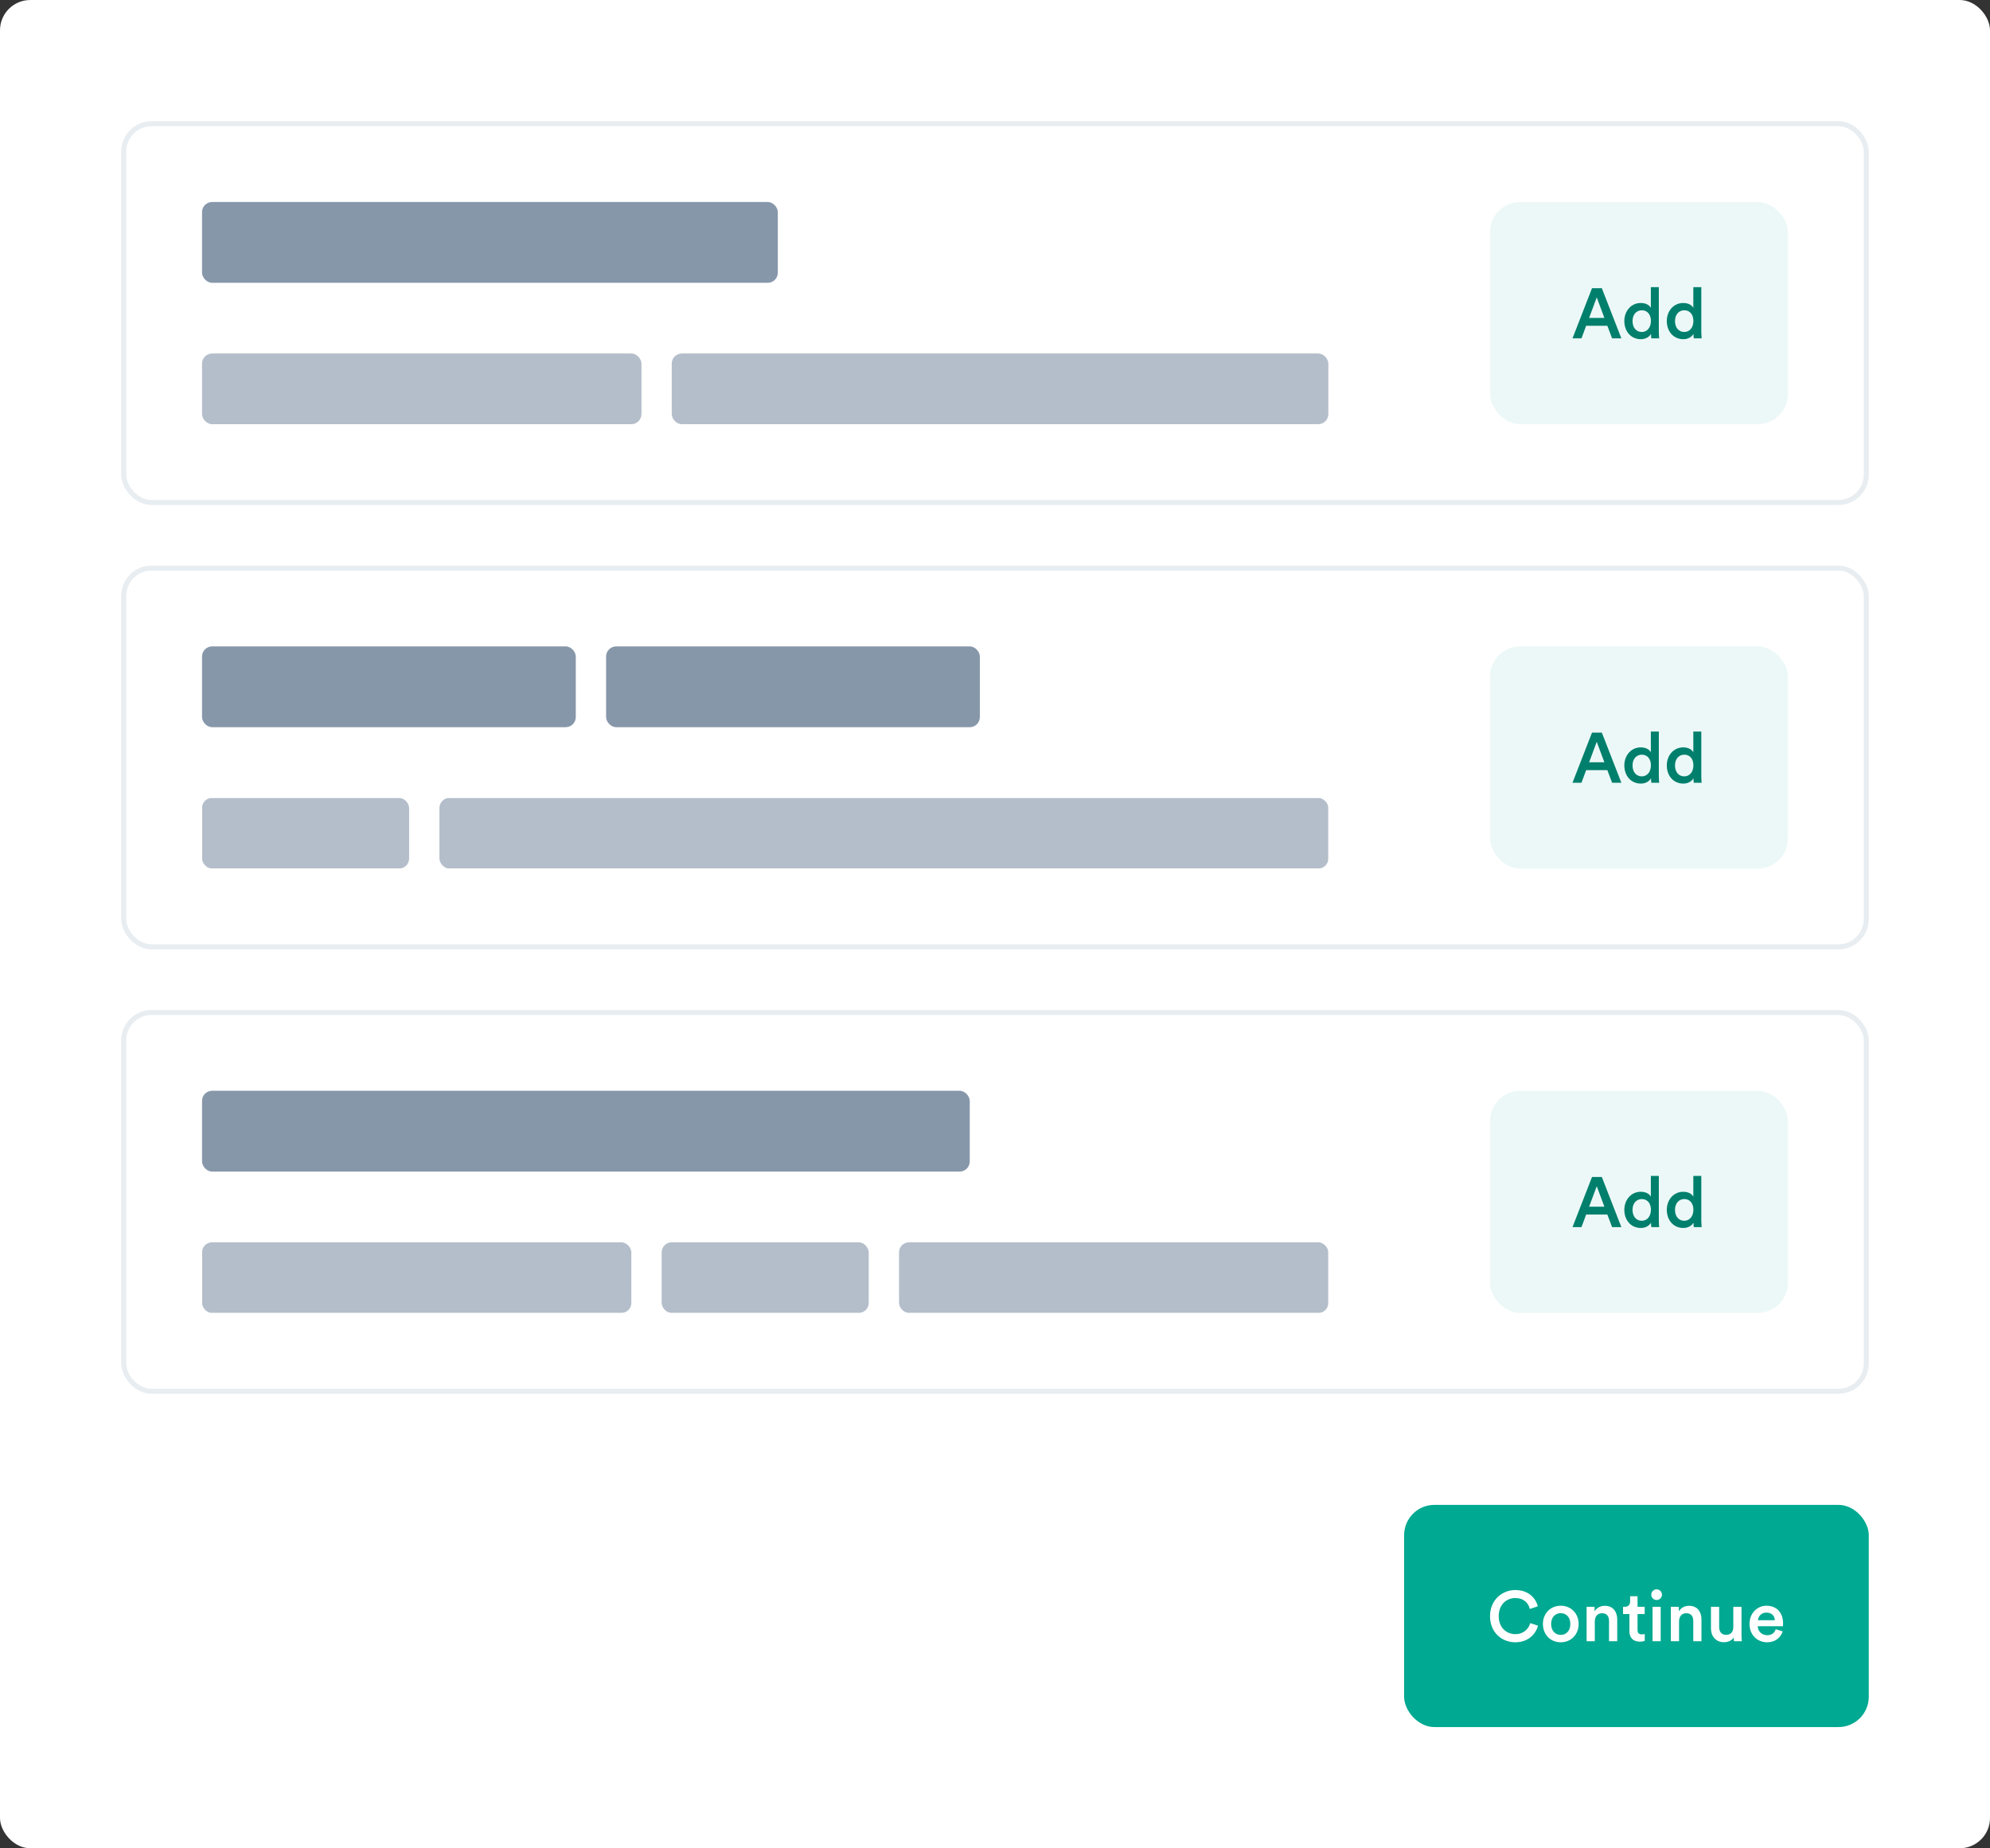<svg width="100%" viewBox="0 0 394 366" fill="none" xmlns="http://www.w3.org/2000/svg">
<rect x="0" y="0" width="394" height="366" fill="#333333" stroke="none"/>
<rect width="394" height="366" rx="6" fill="white"/>
<rect x="278" y="298" width="92" height="44" rx="6" fill="#00A991"/>
<path d="M300.022 325.21C302.556 325.21 304.068 323.6 304.516 321.92L302.976 321.416C302.64 322.536 301.688 323.6 300.022 323.6C298.328 323.6 296.732 322.368 296.732 320.044C296.732 317.636 298.37 316.446 300.008 316.446C301.674 316.446 302.598 317.412 302.892 318.616L304.474 318.084C304.026 316.348 302.528 314.864 300.008 314.864C297.432 314.864 295.01 316.81 295.01 320.044C295.01 323.278 297.348 325.21 300.022 325.21ZM309.009 323.754C308.015 323.754 307.105 322.998 307.105 321.584C307.105 320.17 308.015 319.442 309.009 319.442C310.017 319.442 310.913 320.17 310.913 321.584C310.913 323.012 310.017 323.754 309.009 323.754ZM309.009 317.972C306.979 317.972 305.481 319.498 305.481 321.584C305.481 323.684 306.979 325.21 309.009 325.21C311.053 325.21 312.551 323.684 312.551 321.584C312.551 319.498 311.053 317.972 309.009 317.972ZM315.756 321.066C315.756 320.17 316.246 319.456 317.17 319.456C318.192 319.456 318.57 320.128 318.57 320.968V325H320.194V320.688C320.194 319.19 319.396 317.986 317.73 317.986C316.974 317.986 316.162 318.308 315.714 319.092V318.182H314.132V325H315.756V321.066ZM324.217 316.096H322.747V317.118C322.747 317.72 322.425 318.182 321.697 318.182H321.347V319.624H322.607V323.054C322.607 324.328 323.391 325.084 324.651 325.084C325.239 325.084 325.547 324.972 325.645 324.93V323.586C325.575 323.6 325.309 323.642 325.085 323.642C324.483 323.642 324.217 323.39 324.217 322.788V319.624H325.631V318.182H324.217V316.096ZM328.799 325V318.182H327.189V325H328.799ZM326.937 315.788C326.937 316.376 327.413 316.838 327.987 316.838C328.575 316.838 329.051 316.376 329.051 315.788C329.051 315.2 328.575 314.724 327.987 314.724C327.413 314.724 326.937 315.2 326.937 315.788ZM332.436 321.066C332.436 320.17 332.926 319.456 333.85 319.456C334.872 319.456 335.25 320.128 335.25 320.968V325H336.874V320.688C336.874 319.19 336.076 317.986 334.41 317.986C333.654 317.986 332.842 318.308 332.394 319.092V318.182H330.812V325H332.436V321.066ZM343.261 324.244C343.261 324.524 343.289 324.846 343.317 325H344.871C344.843 324.748 344.801 324.314 344.801 323.754V318.182H343.177V322.214C343.177 323.11 342.687 323.74 341.749 323.74C340.769 323.74 340.377 323.026 340.377 322.186V318.182H338.753V322.48C338.753 323.992 339.705 325.196 341.329 325.196C342.127 325.196 342.925 324.86 343.261 324.244ZM348.053 320.842C348.109 320.114 348.697 319.33 349.719 319.33C350.839 319.33 351.371 320.044 351.399 320.842H348.053ZM351.581 322.62C351.357 323.292 350.853 323.81 349.873 323.81C348.865 323.81 348.053 323.068 348.011 322.032H352.995C353.009 322.004 353.037 321.78 353.037 321.514C353.037 319.358 351.805 317.972 349.705 317.972C347.983 317.972 346.387 319.4 346.387 321.556C346.387 323.866 348.025 325.21 349.873 325.21C351.511 325.21 352.589 324.244 352.953 323.054L351.581 322.62Z" fill="white"/>
<g opacity="0.8">
<rect x="40" y="216" width="152" height="16" rx="2" fill="#697D95"/>
</g>
<g clip-path="url(#clip0_1163_7154)">
<g opacity="0.5">
<rect x="40" y="246" width="85" height="14" rx="2" fill="#697D95"/>
</g>
<g opacity="0.5">
<rect x="131" y="246" width="41" height="14" rx="2" fill="#697D95"/>
</g>
<g opacity="0.5">
<rect x="178" y="246" width="85" height="14" rx="2" fill="#697D95"/>
</g>
</g>
<rect x="295" y="216" width="59" height="44" rx="6" fill="#ECF8F7"/>
<path d="M319.178 243H321.012L317.148 233.074H315.202L311.338 243H313.116L314.04 240.508H318.24L319.178 243ZM316.14 234.894L317.652 238.954H314.628L316.14 234.894ZM323.225 239.57C323.225 238.268 324.009 237.442 325.073 237.442C326.137 237.442 326.865 238.254 326.865 239.556C326.865 240.858 326.123 241.74 325.059 241.74C323.953 241.74 323.225 240.872 323.225 239.57ZM328.433 232.864H326.851V236.98C326.641 236.546 326.039 236 324.849 236C322.931 236 321.601 237.61 321.601 239.57C321.601 241.628 322.917 243.168 324.877 243.168C325.843 243.168 326.557 242.692 326.879 242.118C326.879 242.398 326.921 242.846 326.949 243H328.503C328.489 242.888 328.433 242.37 328.433 241.754V232.864ZM331.634 239.57C331.634 238.268 332.418 237.442 333.482 237.442C334.546 237.442 335.274 238.254 335.274 239.556C335.274 240.858 334.532 241.74 333.468 241.74C332.362 241.74 331.634 240.872 331.634 239.57ZM336.842 232.864H335.26V236.98C335.05 236.546 334.448 236 333.258 236C331.34 236 330.01 237.61 330.01 239.57C330.01 241.628 331.326 243.168 333.286 243.168C334.252 243.168 334.966 242.692 335.288 242.118C335.288 242.398 335.33 242.846 335.358 243H336.912C336.898 242.888 336.842 242.37 336.842 241.754V232.864Z" fill="#007F6D"/>
<rect x="24.5" y="200.5" width="345" height="75" rx="5.5" stroke="#E8EDF1"/>
<g opacity="0.8">
<rect x="40" y="128" width="74" height="16" rx="2" fill="#697D95"/>
</g>
<g opacity="0.8">
<rect x="120" y="128" width="74" height="16" rx="2" fill="#697D95"/>
</g>
<g clip-path="url(#clip1_1163_7154)">
<g opacity="0.5">
<rect x="40" y="158" width="41" height="14" rx="2" fill="#697D95"/>
</g>
<g opacity="0.5">
<rect x="87" y="158" width="176" height="14" rx="2" fill="#697D95"/>
</g>
</g>
<rect x="295" y="128" width="59" height="44" rx="6" fill="#ECF8F7"/>
<path d="M319.178 155H321.012L317.148 145.074H315.202L311.338 155H313.116L314.04 152.508H318.24L319.178 155ZM316.14 146.894L317.652 150.954H314.628L316.14 146.894ZM323.225 151.57C323.225 150.268 324.009 149.442 325.073 149.442C326.137 149.442 326.865 150.254 326.865 151.556C326.865 152.858 326.123 153.74 325.059 153.74C323.953 153.74 323.225 152.872 323.225 151.57ZM328.433 144.864H326.851V148.98C326.641 148.546 326.039 148 324.849 148C322.931 148 321.601 149.61 321.601 151.57C321.601 153.628 322.917 155.168 324.877 155.168C325.843 155.168 326.557 154.692 326.879 154.118C326.879 154.398 326.921 154.846 326.949 155H328.503C328.489 154.888 328.433 154.37 328.433 153.754V144.864ZM331.634 151.57C331.634 150.268 332.418 149.442 333.482 149.442C334.546 149.442 335.274 150.254 335.274 151.556C335.274 152.858 334.532 153.74 333.468 153.74C332.362 153.74 331.634 152.872 331.634 151.57ZM336.842 144.864H335.26V148.98C335.05 148.546 334.448 148 333.258 148C331.34 148 330.01 149.61 330.01 151.57C330.01 153.628 331.326 155.168 333.286 155.168C334.252 155.168 334.966 154.692 335.288 154.118C335.288 154.398 335.33 154.846 335.358 155H336.912C336.898 154.888 336.842 154.37 336.842 153.754V144.864Z" fill="#007F6D"/>
<rect x="24.5" y="112.5" width="345" height="75" rx="5.5" stroke="#E8EDF1"/>
<g opacity="0.8">
<rect x="40" y="40" width="114" height="16" rx="2" fill="#697D95"/>
</g>
<g opacity="0.5">
<rect x="40" y="70" width="87" height="14" rx="2" fill="#697D95"/>
</g>
<g opacity="0.5">
<rect x="133" y="70" width="130" height="14" rx="2" fill="#697D95"/>
</g>
<rect x="295" y="40" width="59" height="44" rx="6" fill="#ECF8F7"/>
<path d="M319.178 67H321.012L317.148 57.074H315.202L311.338 67H313.116L314.04 64.508H318.24L319.178 67ZM316.14 58.894L317.652 62.954H314.628L316.14 58.894ZM323.225 63.57C323.225 62.268 324.009 61.442 325.073 61.442C326.137 61.442 326.865 62.254 326.865 63.556C326.865 64.858 326.123 65.74 325.059 65.74C323.953 65.74 323.225 64.872 323.225 63.57ZM328.433 56.864H326.851V60.98C326.641 60.546 326.039 60 324.849 60C322.931 60 321.601 61.61 321.601 63.57C321.601 65.628 322.917 67.168 324.877 67.168C325.843 67.168 326.557 66.692 326.879 66.118C326.879 66.398 326.921 66.846 326.949 67H328.503C328.489 66.888 328.433 66.37 328.433 65.754V56.864ZM331.634 63.57C331.634 62.268 332.418 61.442 333.482 61.442C334.546 61.442 335.274 62.254 335.274 63.556C335.274 64.858 334.532 65.74 333.468 65.74C332.362 65.74 331.634 64.872 331.634 63.57ZM336.842 56.864H335.26V60.98C335.05 60.546 334.448 60 333.258 60C331.34 60 330.01 61.61 330.01 63.57C330.01 65.628 331.326 67.168 333.286 67.168C334.252 67.168 334.966 66.692 335.288 66.118C335.288 66.398 335.33 66.846 335.358 67H336.912C336.898 66.888 336.842 66.37 336.842 65.754V56.864Z" fill="#007F6D"/>
<rect x="24.5" y="24.5" width="345" height="75" rx="5.5" stroke="#E8EDF1"/>
<defs>
<clipPath id="clip0_1163_7154">
<rect width="223" height="14" fill="white" transform="translate(40 246)"/>
</clipPath>
<clipPath id="clip1_1163_7154">
<rect width="223" height="14" fill="white" transform="translate(40 158)"/>
</clipPath>
</defs>
</svg>
